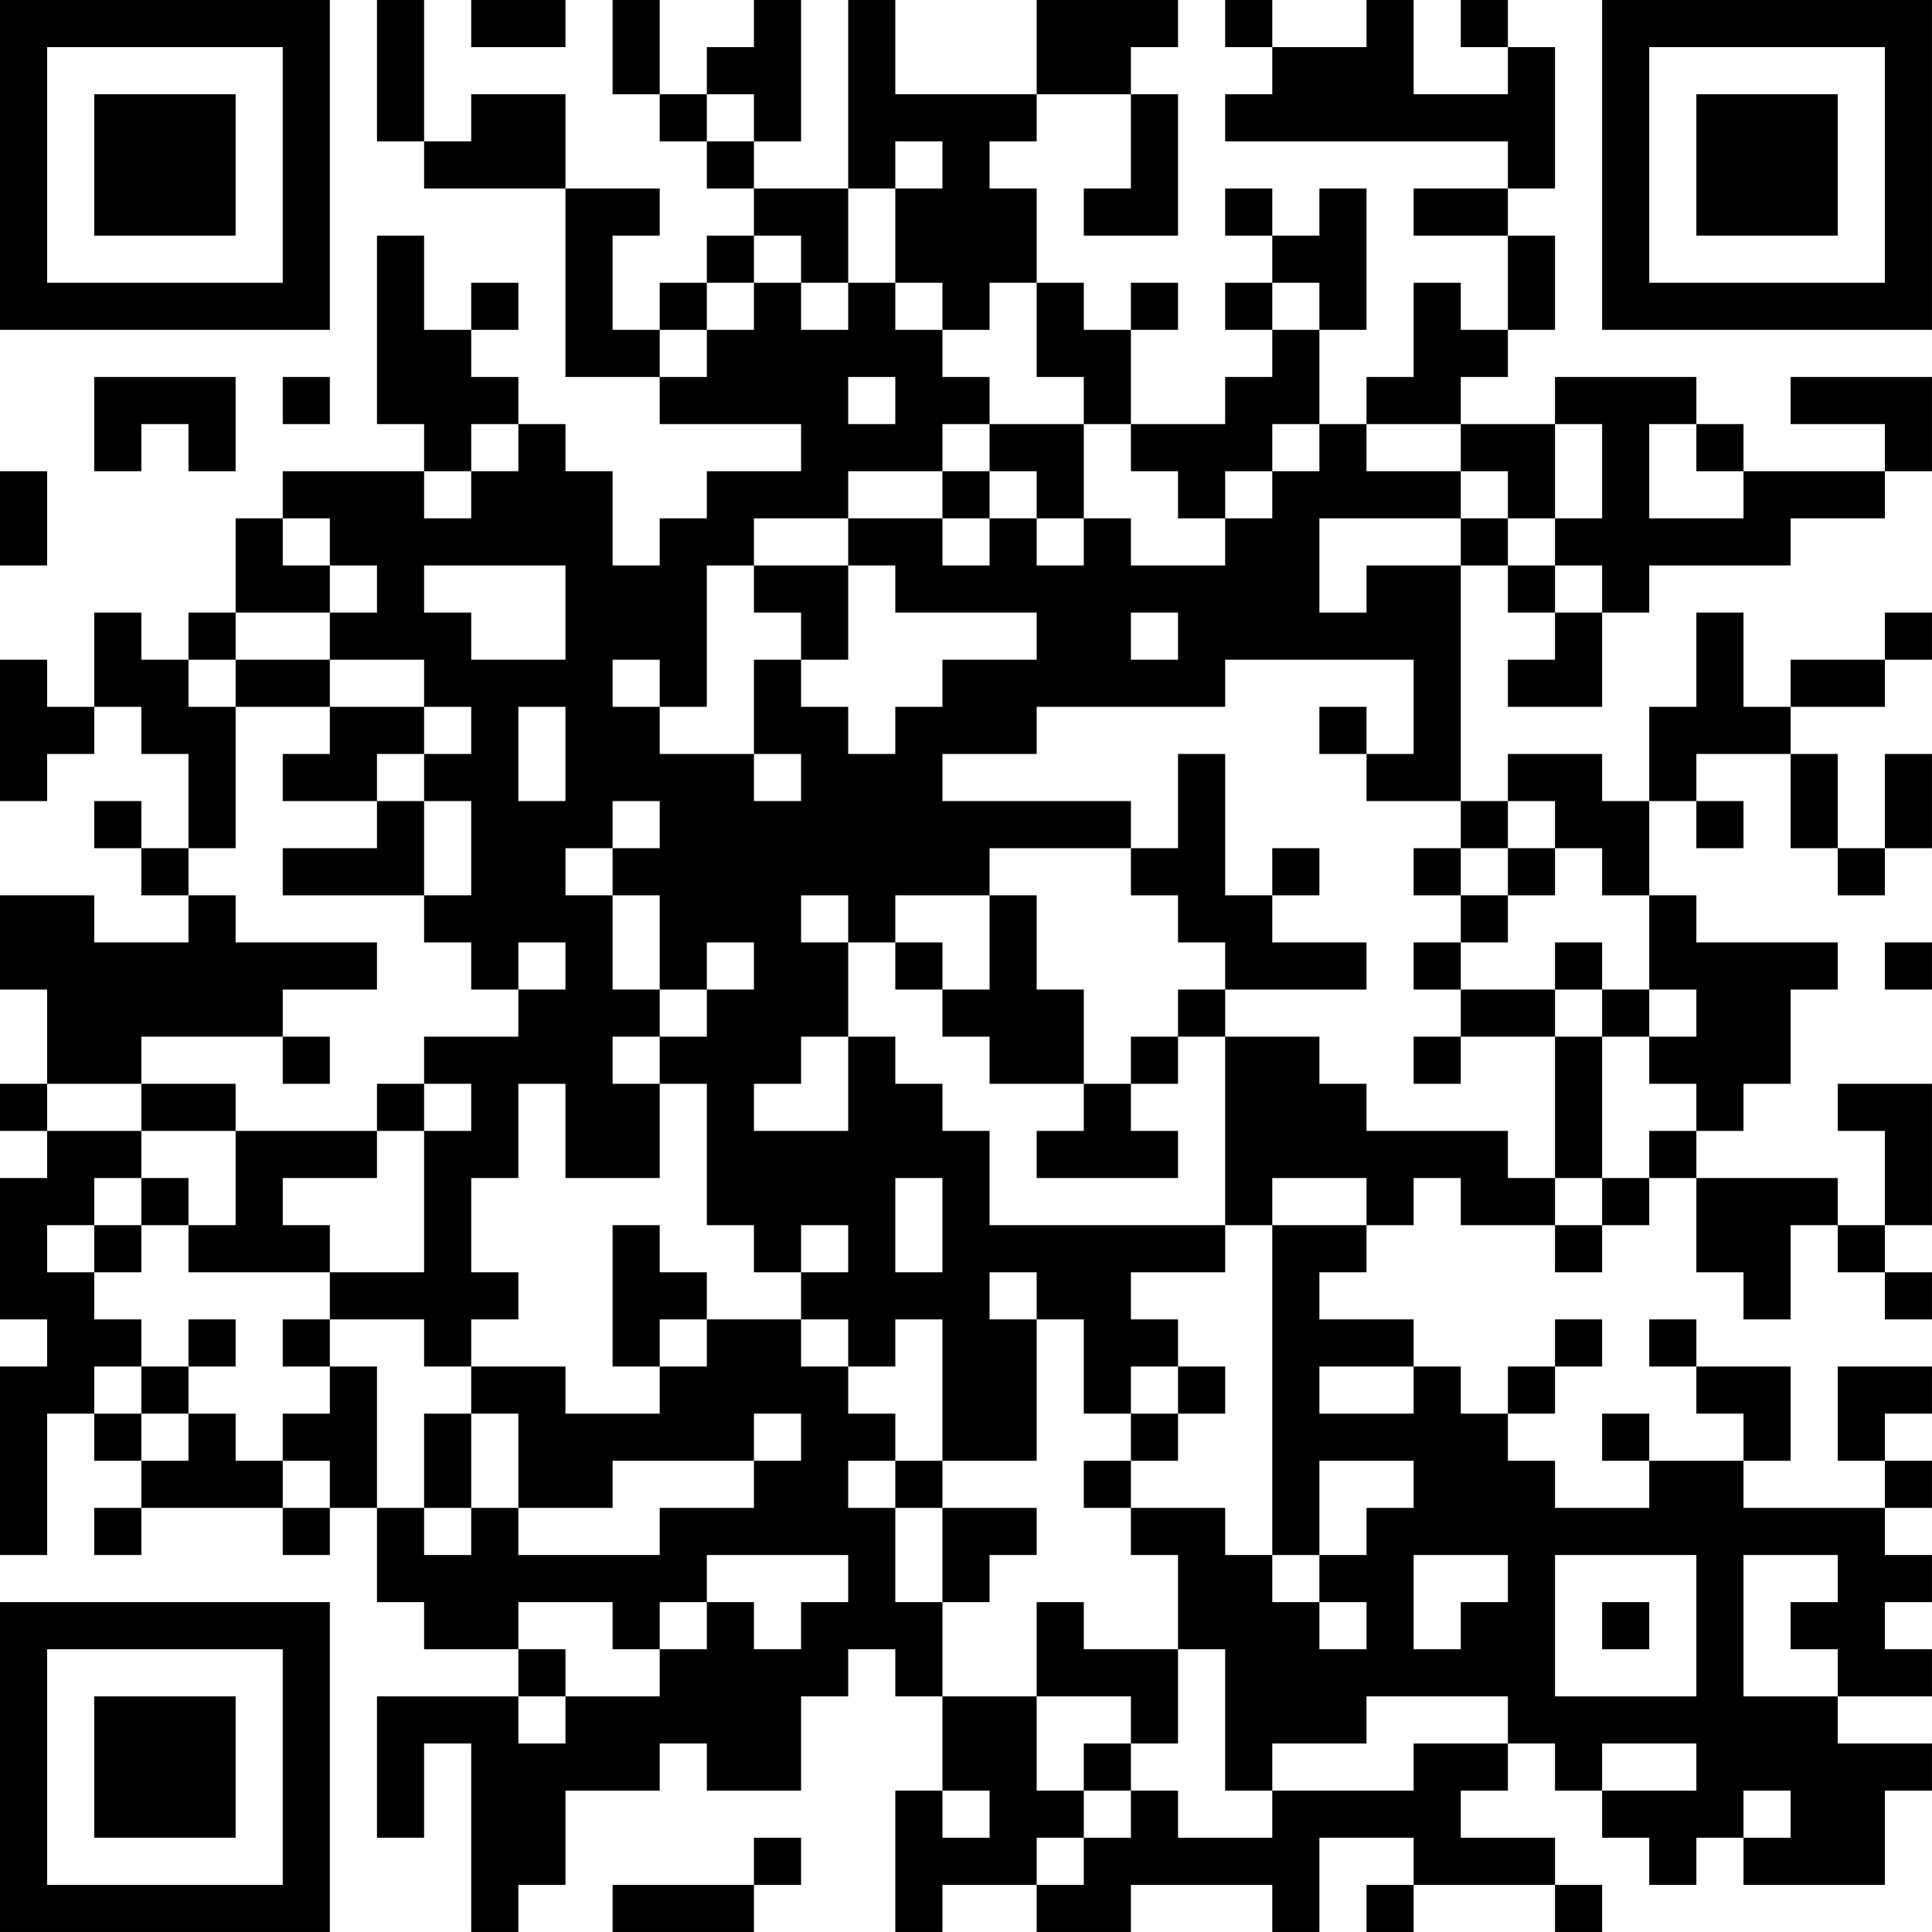 <?xml version="1.0" encoding="UTF-8"?>
<svg xmlns="http://www.w3.org/2000/svg" version="1.1" width="200" height="200" viewBox="0 0 200 200"><rect x="0" y="0" width="200" height="200" fill="#ffffff"/><g transform="scale(4.878)"><g transform="translate(0,0)"><path fill-rule="evenodd" d="M8 0L8 3L9 3L9 4L12 4L12 8L14 8L14 9L17 9L17 10L15 10L15 11L14 11L14 12L13 12L13 10L12 10L12 9L11 9L11 8L10 8L10 7L11 7L11 6L10 6L10 7L9 7L9 5L8 5L8 9L9 9L9 10L6 10L6 11L5 11L5 13L4 13L4 14L3 14L3 13L2 13L2 15L1 15L1 14L0 14L0 17L1 17L1 16L2 16L2 15L3 15L3 16L4 16L4 18L3 18L3 17L2 17L2 18L3 18L3 19L4 19L4 20L2 20L2 19L0 19L0 21L1 21L1 23L0 23L0 24L1 24L1 25L0 25L0 28L1 28L1 29L0 29L0 33L1 33L1 30L2 30L2 31L3 31L3 32L2 32L2 33L3 33L3 32L6 32L6 33L7 33L7 32L8 32L8 34L9 34L9 35L11 35L11 36L8 36L8 39L9 39L9 37L10 37L10 41L11 41L11 40L12 40L12 38L14 38L14 37L15 37L15 38L17 38L17 36L18 36L18 35L19 35L19 36L20 36L20 38L19 38L19 41L20 41L20 40L22 40L22 41L24 41L24 40L27 40L27 41L28 41L28 39L30 39L30 40L29 40L29 41L30 41L30 40L33 40L33 41L34 41L34 40L33 40L33 39L31 39L31 38L32 38L32 37L33 37L33 38L34 38L34 39L35 39L35 40L36 40L36 39L37 39L37 40L40 40L40 38L41 38L41 37L39 37L39 36L41 36L41 35L40 35L40 34L41 34L41 33L40 33L40 32L41 32L41 31L40 31L40 30L41 30L41 29L39 29L39 31L40 31L40 32L37 32L37 31L38 31L38 29L36 29L36 28L35 28L35 29L36 29L36 30L37 30L37 31L35 31L35 30L34 30L34 31L35 31L35 32L33 32L33 31L32 31L32 30L33 30L33 29L34 29L34 28L33 28L33 29L32 29L32 30L31 30L31 29L30 29L30 28L28 28L28 27L29 27L29 26L30 26L30 25L31 25L31 26L33 26L33 27L34 27L34 26L35 26L35 25L36 25L36 27L37 27L37 28L38 28L38 26L39 26L39 27L40 27L40 28L41 28L41 27L40 27L40 26L41 26L41 23L39 23L39 24L40 24L40 26L39 26L39 25L36 25L36 24L37 24L37 23L38 23L38 21L39 21L39 20L36 20L36 19L35 19L35 17L36 17L36 18L37 18L37 17L36 17L36 16L38 16L38 18L39 18L39 19L40 19L40 18L41 18L41 16L40 16L40 18L39 18L39 16L38 16L38 15L40 15L40 14L41 14L41 13L40 13L40 14L38 14L38 15L37 15L37 13L36 13L36 15L35 15L35 17L34 17L34 16L32 16L32 17L31 17L31 12L32 12L32 13L33 13L33 14L32 14L32 15L34 15L34 13L35 13L35 12L38 12L38 11L40 11L40 10L41 10L41 8L38 8L38 9L40 9L40 10L37 10L37 9L36 9L36 8L33 8L33 9L31 9L31 8L32 8L32 7L33 7L33 5L32 5L32 4L33 4L33 1L32 1L32 0L31 0L31 1L32 1L32 2L30 2L30 0L29 0L29 1L27 1L27 0L26 0L26 1L27 1L27 2L26 2L26 3L32 3L32 4L30 4L30 5L32 5L32 7L31 7L31 6L30 6L30 8L29 8L29 9L28 9L28 7L29 7L29 4L28 4L28 5L27 5L27 4L26 4L26 5L27 5L27 6L26 6L26 7L27 7L27 8L26 8L26 9L24 9L24 7L25 7L25 6L24 6L24 7L23 7L23 6L22 6L22 4L21 4L21 3L22 3L22 2L24 2L24 4L23 4L23 5L25 5L25 2L24 2L24 1L25 1L25 0L22 0L22 2L19 2L19 0L18 0L18 4L16 4L16 3L17 3L17 0L16 0L16 1L15 1L15 2L14 2L14 0L13 0L13 2L14 2L14 3L15 3L15 4L16 4L16 5L15 5L15 6L14 6L14 7L13 7L13 5L14 5L14 4L12 4L12 2L10 2L10 3L9 3L9 0ZM10 0L10 1L12 1L12 0ZM15 2L15 3L16 3L16 2ZM19 3L19 4L18 4L18 6L17 6L17 5L16 5L16 6L15 6L15 7L14 7L14 8L15 8L15 7L16 7L16 6L17 6L17 7L18 7L18 6L19 6L19 7L20 7L20 8L21 8L21 9L20 9L20 10L18 10L18 11L16 11L16 12L15 12L15 15L14 15L14 14L13 14L13 15L14 15L14 16L16 16L16 17L17 17L17 16L16 16L16 14L17 14L17 15L18 15L18 16L19 16L19 15L20 15L20 14L22 14L22 13L19 13L19 12L18 12L18 11L20 11L20 12L21 12L21 11L22 11L22 12L23 12L23 11L24 11L24 12L26 12L26 11L27 11L27 10L28 10L28 9L27 9L27 10L26 10L26 11L25 11L25 10L24 10L24 9L23 9L23 8L22 8L22 6L21 6L21 7L20 7L20 6L19 6L19 4L20 4L20 3ZM27 6L27 7L28 7L28 6ZM2 8L2 10L3 10L3 9L4 9L4 10L5 10L5 8ZM6 8L6 9L7 9L7 8ZM18 8L18 9L19 9L19 8ZM10 9L10 10L9 10L9 11L10 11L10 10L11 10L11 9ZM21 9L21 10L20 10L20 11L21 11L21 10L22 10L22 11L23 11L23 9ZM29 9L29 10L31 10L31 11L28 11L28 13L29 13L29 12L31 12L31 11L32 11L32 12L33 12L33 13L34 13L34 12L33 12L33 11L34 11L34 9L33 9L33 11L32 11L32 10L31 10L31 9ZM35 9L35 11L37 11L37 10L36 10L36 9ZM0 10L0 12L1 12L1 10ZM6 11L6 12L7 12L7 13L5 13L5 14L4 14L4 15L5 15L5 18L4 18L4 19L5 19L5 20L8 20L8 21L6 21L6 22L3 22L3 23L1 23L1 24L3 24L3 25L2 25L2 26L1 26L1 27L2 27L2 28L3 28L3 29L2 29L2 30L3 30L3 31L4 31L4 30L5 30L5 31L6 31L6 32L7 32L7 31L6 31L6 30L7 30L7 29L8 29L8 32L9 32L9 33L10 33L10 32L11 32L11 33L14 33L14 32L16 32L16 31L17 31L17 30L16 30L16 31L13 31L13 32L11 32L11 30L10 30L10 29L12 29L12 30L14 30L14 29L15 29L15 28L17 28L17 29L18 29L18 30L19 30L19 31L18 31L18 32L19 32L19 34L20 34L20 36L22 36L22 38L23 38L23 39L22 39L22 40L23 40L23 39L24 39L24 38L25 38L25 39L27 39L27 38L30 38L30 37L32 37L32 36L29 36L29 37L27 37L27 38L26 38L26 35L25 35L25 33L24 33L24 32L26 32L26 33L27 33L27 34L28 34L28 35L29 35L29 34L28 34L28 33L29 33L29 32L30 32L30 31L28 31L28 33L27 33L27 26L29 26L29 25L27 25L27 26L26 26L26 22L28 22L28 23L29 23L29 24L32 24L32 25L33 25L33 26L34 26L34 25L35 25L35 24L36 24L36 23L35 23L35 22L36 22L36 21L35 21L35 19L34 19L34 18L33 18L33 17L32 17L32 18L31 18L31 17L29 17L29 16L30 16L30 14L26 14L26 15L22 15L22 16L20 16L20 17L24 17L24 18L21 18L21 19L19 19L19 20L18 20L18 19L17 19L17 20L18 20L18 22L17 22L17 23L16 23L16 24L18 24L18 22L19 22L19 23L20 23L20 24L21 24L21 26L26 26L26 27L24 27L24 28L25 28L25 29L24 29L24 30L23 30L23 28L22 28L22 27L21 27L21 28L22 28L22 31L20 31L20 28L19 28L19 29L18 29L18 28L17 28L17 27L18 27L18 26L17 26L17 27L16 27L16 26L15 26L15 23L14 23L14 22L15 22L15 21L16 21L16 20L15 20L15 21L14 21L14 19L13 19L13 18L14 18L14 17L13 17L13 18L12 18L12 19L13 19L13 21L14 21L14 22L13 22L13 23L14 23L14 25L12 25L12 23L11 23L11 25L10 25L10 27L11 27L11 28L10 28L10 29L9 29L9 28L7 28L7 27L9 27L9 24L10 24L10 23L9 23L9 22L11 22L11 21L12 21L12 20L11 20L11 21L10 21L10 20L9 20L9 19L10 19L10 17L9 17L9 16L10 16L10 15L9 15L9 14L7 14L7 13L8 13L8 12L7 12L7 11ZM9 12L9 13L10 13L10 14L12 14L12 12ZM16 12L16 13L17 13L17 14L18 14L18 12ZM24 13L24 14L25 14L25 13ZM5 14L5 15L7 15L7 16L6 16L6 17L8 17L8 18L6 18L6 19L9 19L9 17L8 17L8 16L9 16L9 15L7 15L7 14ZM11 15L11 17L12 17L12 15ZM28 15L28 16L29 16L29 15ZM25 16L25 18L24 18L24 19L25 19L25 20L26 20L26 21L25 21L25 22L24 22L24 23L23 23L23 21L22 21L22 19L21 19L21 21L20 21L20 20L19 20L19 21L20 21L20 22L21 22L21 23L23 23L23 24L22 24L22 25L25 25L25 24L24 24L24 23L25 23L25 22L26 22L26 21L29 21L29 20L27 20L27 19L28 19L28 18L27 18L27 19L26 19L26 16ZM30 18L30 19L31 19L31 20L30 20L30 21L31 21L31 22L30 22L30 23L31 23L31 22L33 22L33 25L34 25L34 22L35 22L35 21L34 21L34 20L33 20L33 21L31 21L31 20L32 20L32 19L33 19L33 18L32 18L32 19L31 19L31 18ZM40 20L40 21L41 21L41 20ZM33 21L33 22L34 22L34 21ZM6 22L6 23L7 23L7 22ZM3 23L3 24L5 24L5 26L4 26L4 25L3 25L3 26L2 26L2 27L3 27L3 26L4 26L4 27L7 27L7 26L6 26L6 25L8 25L8 24L9 24L9 23L8 23L8 24L5 24L5 23ZM19 25L19 27L20 27L20 25ZM13 26L13 29L14 29L14 28L15 28L15 27L14 27L14 26ZM4 28L4 29L3 29L3 30L4 30L4 29L5 29L5 28ZM6 28L6 29L7 29L7 28ZM25 29L25 30L24 30L24 31L23 31L23 32L24 32L24 31L25 31L25 30L26 30L26 29ZM28 29L28 30L30 30L30 29ZM9 30L9 32L10 32L10 30ZM19 31L19 32L20 32L20 34L21 34L21 33L22 33L22 32L20 32L20 31ZM15 33L15 34L14 34L14 35L13 35L13 34L11 34L11 35L12 35L12 36L11 36L11 37L12 37L12 36L14 36L14 35L15 35L15 34L16 34L16 35L17 35L17 34L18 34L18 33ZM30 33L30 35L31 35L31 34L32 34L32 33ZM33 33L33 36L36 36L36 33ZM37 33L37 36L39 36L39 35L38 35L38 34L39 34L39 33ZM22 34L22 36L24 36L24 37L23 37L23 38L24 38L24 37L25 37L25 35L23 35L23 34ZM34 34L34 35L35 35L35 34ZM34 37L34 38L36 38L36 37ZM20 38L20 39L21 39L21 38ZM37 38L37 39L38 39L38 38ZM16 39L16 40L13 40L13 41L16 41L16 40L17 40L17 39ZM0 0L0 7L7 7L7 0ZM1 1L1 6L6 6L6 1ZM2 2L2 5L5 5L5 2ZM34 0L34 7L41 7L41 0ZM35 1L35 6L40 6L40 1ZM36 2L36 5L39 5L39 2ZM0 34L0 41L7 41L7 34ZM1 35L1 40L6 40L6 35ZM2 36L2 39L5 39L5 36Z" fill="#000000"/></g></g></svg>
